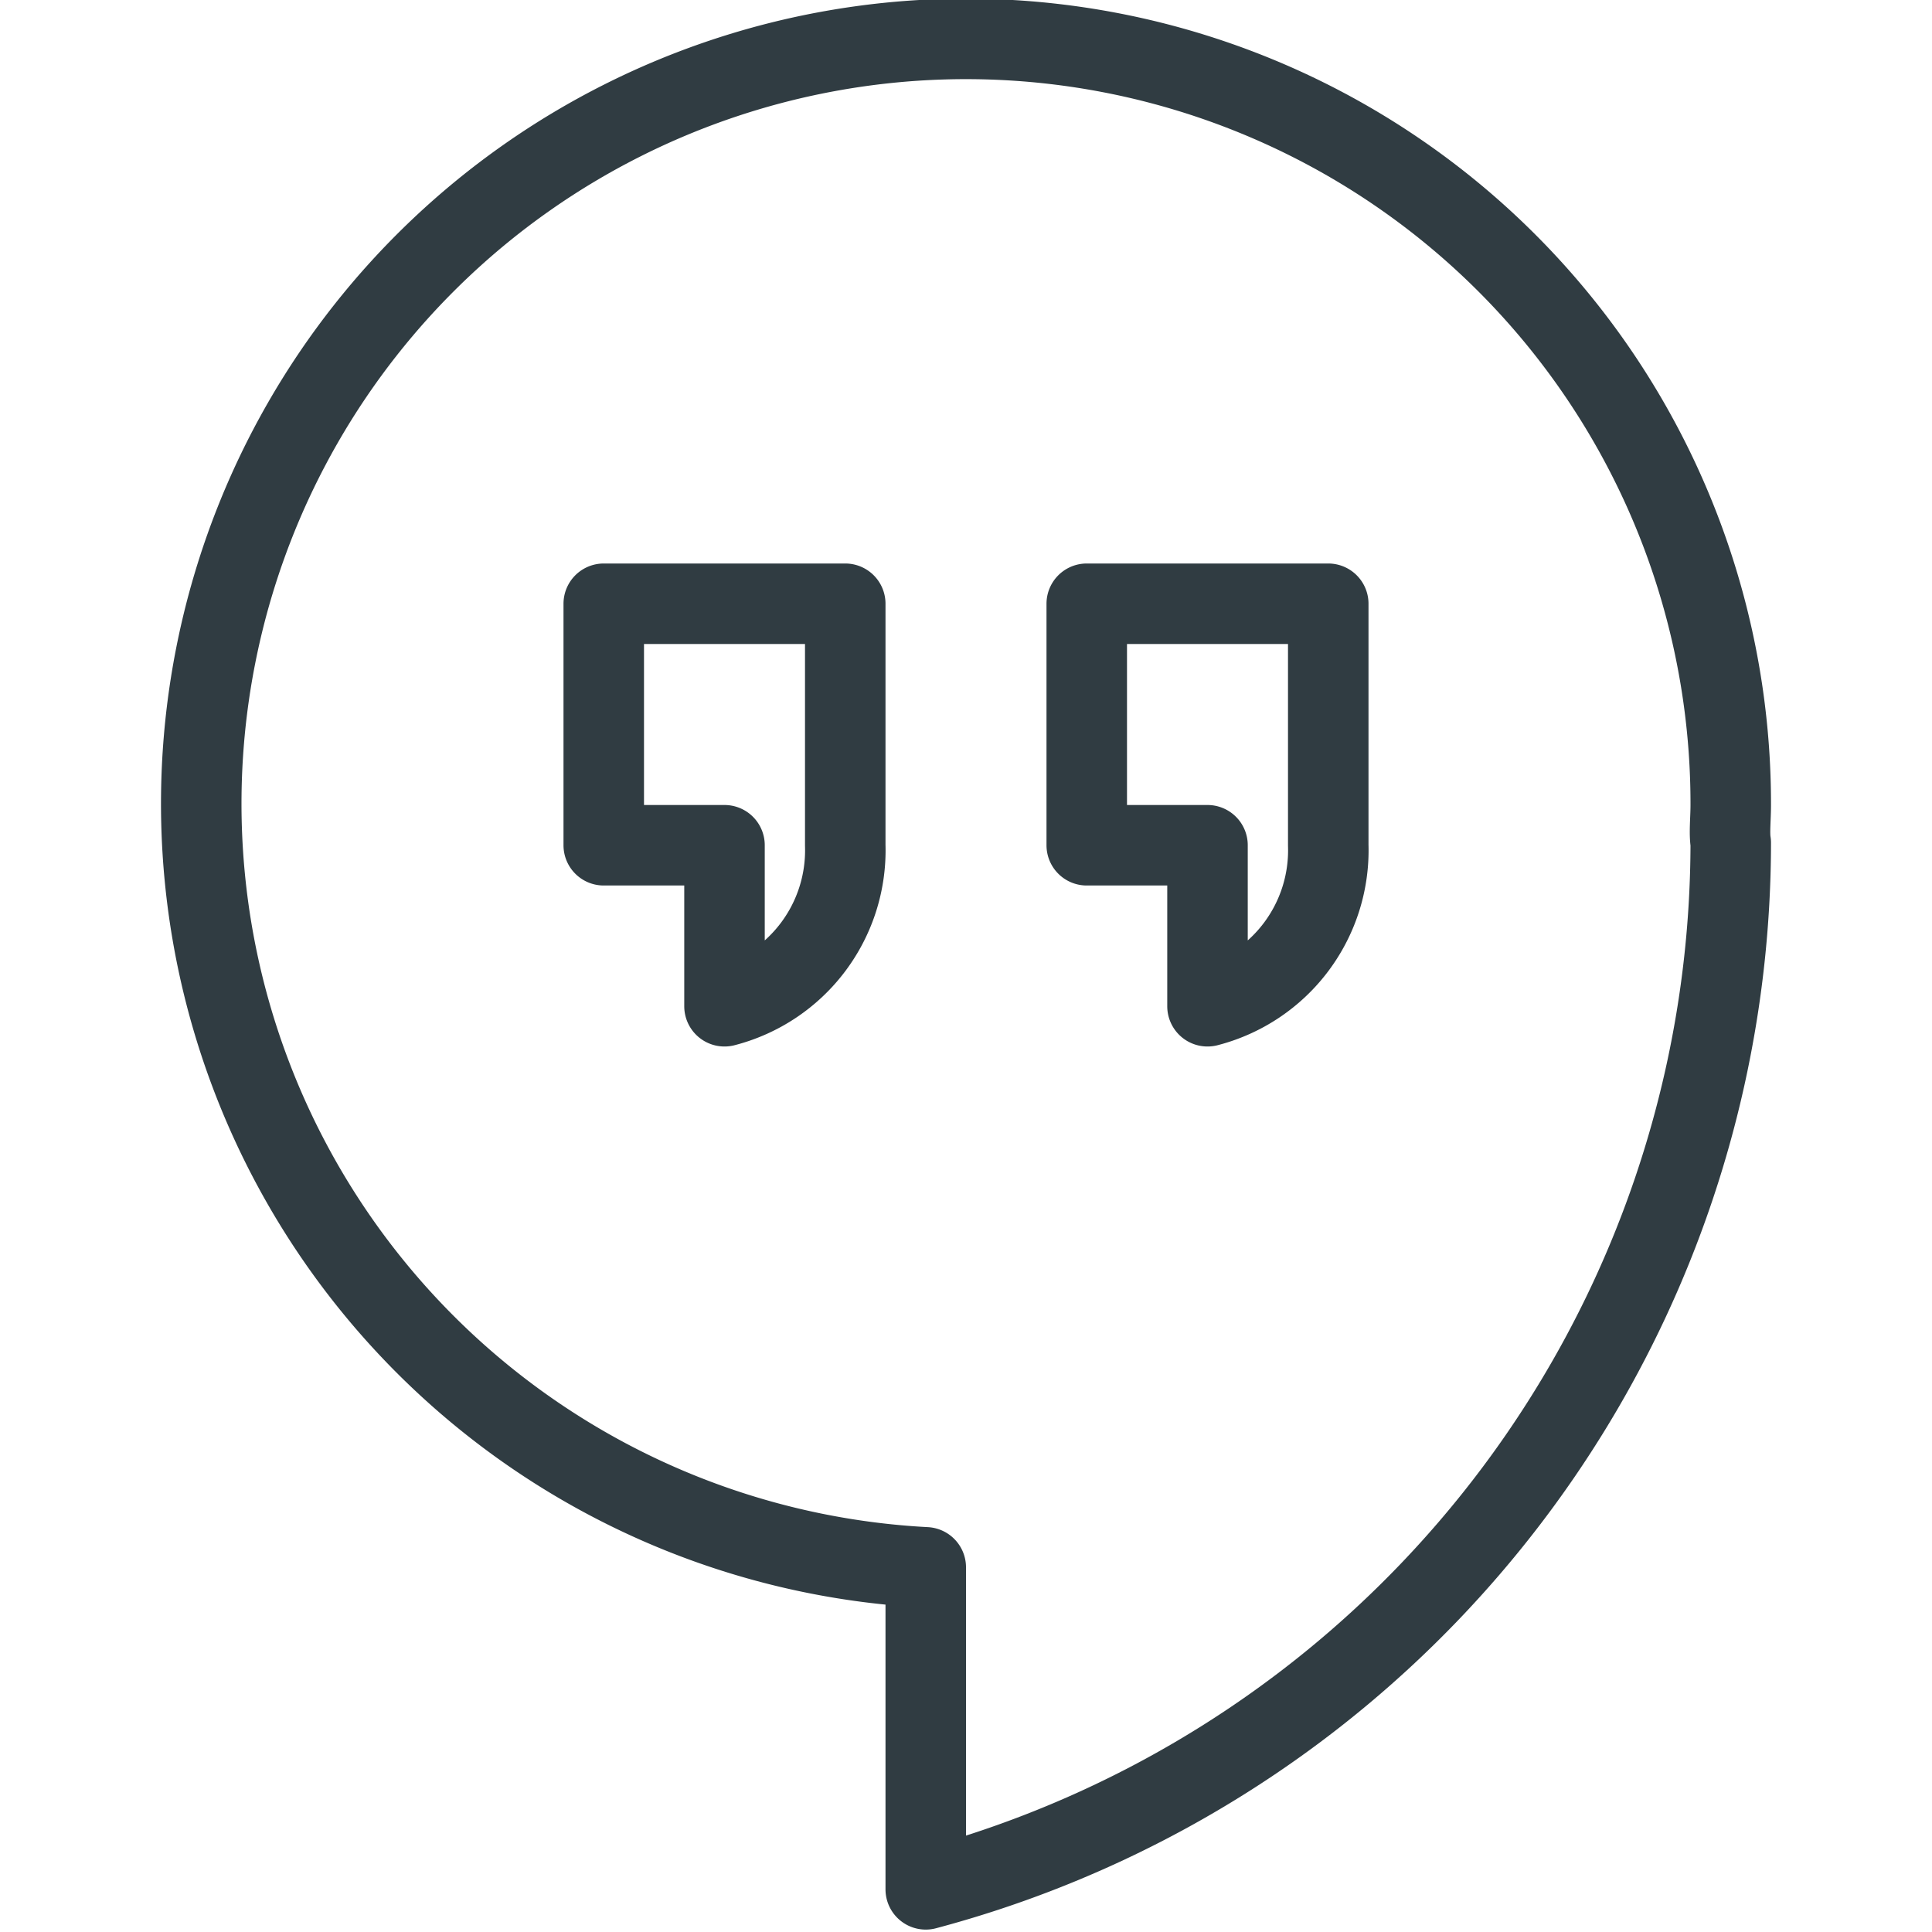 <?xml version="1.0" encoding="UTF-8" standalone="no"?>
<svg xmlns="http://www.w3.org/2000/svg" viewBox="0 0 24 24"><title>Hangout</title><g id="Hangout"><g id="_Group_" data-name="&lt;Group&gt;"><path id="_Path_" data-name="&lt;Path&gt;" d="M21.5,10a9.5,9.5,0,1,0-10,9.47v4a13.46,13.46,0,0,0,10-13l0,0C21.48,10.35,21.5,10.17,21.5,10Z" style="fill:none;stroke:#303c42;stroke-linecap:round;stroke-linejoin:round"/><path id="_Path_2" data-name="&lt;Path&gt;" d="M7.5,7.5v3H9v2a2,2,0,0,0,1.5-2v-3Z" style="fill:none;stroke:#303c42;stroke-linecap:round;stroke-linejoin:round"/><path id="_Path_3" data-name="&lt;Path&gt;" d="M13.5,7.5v3H15v2a2,2,0,0,0,1.5-2v-3Z" style="fill:none;stroke:#303c42;stroke-linecap:round;stroke-linejoin:round"/></g></g>
	</svg>
